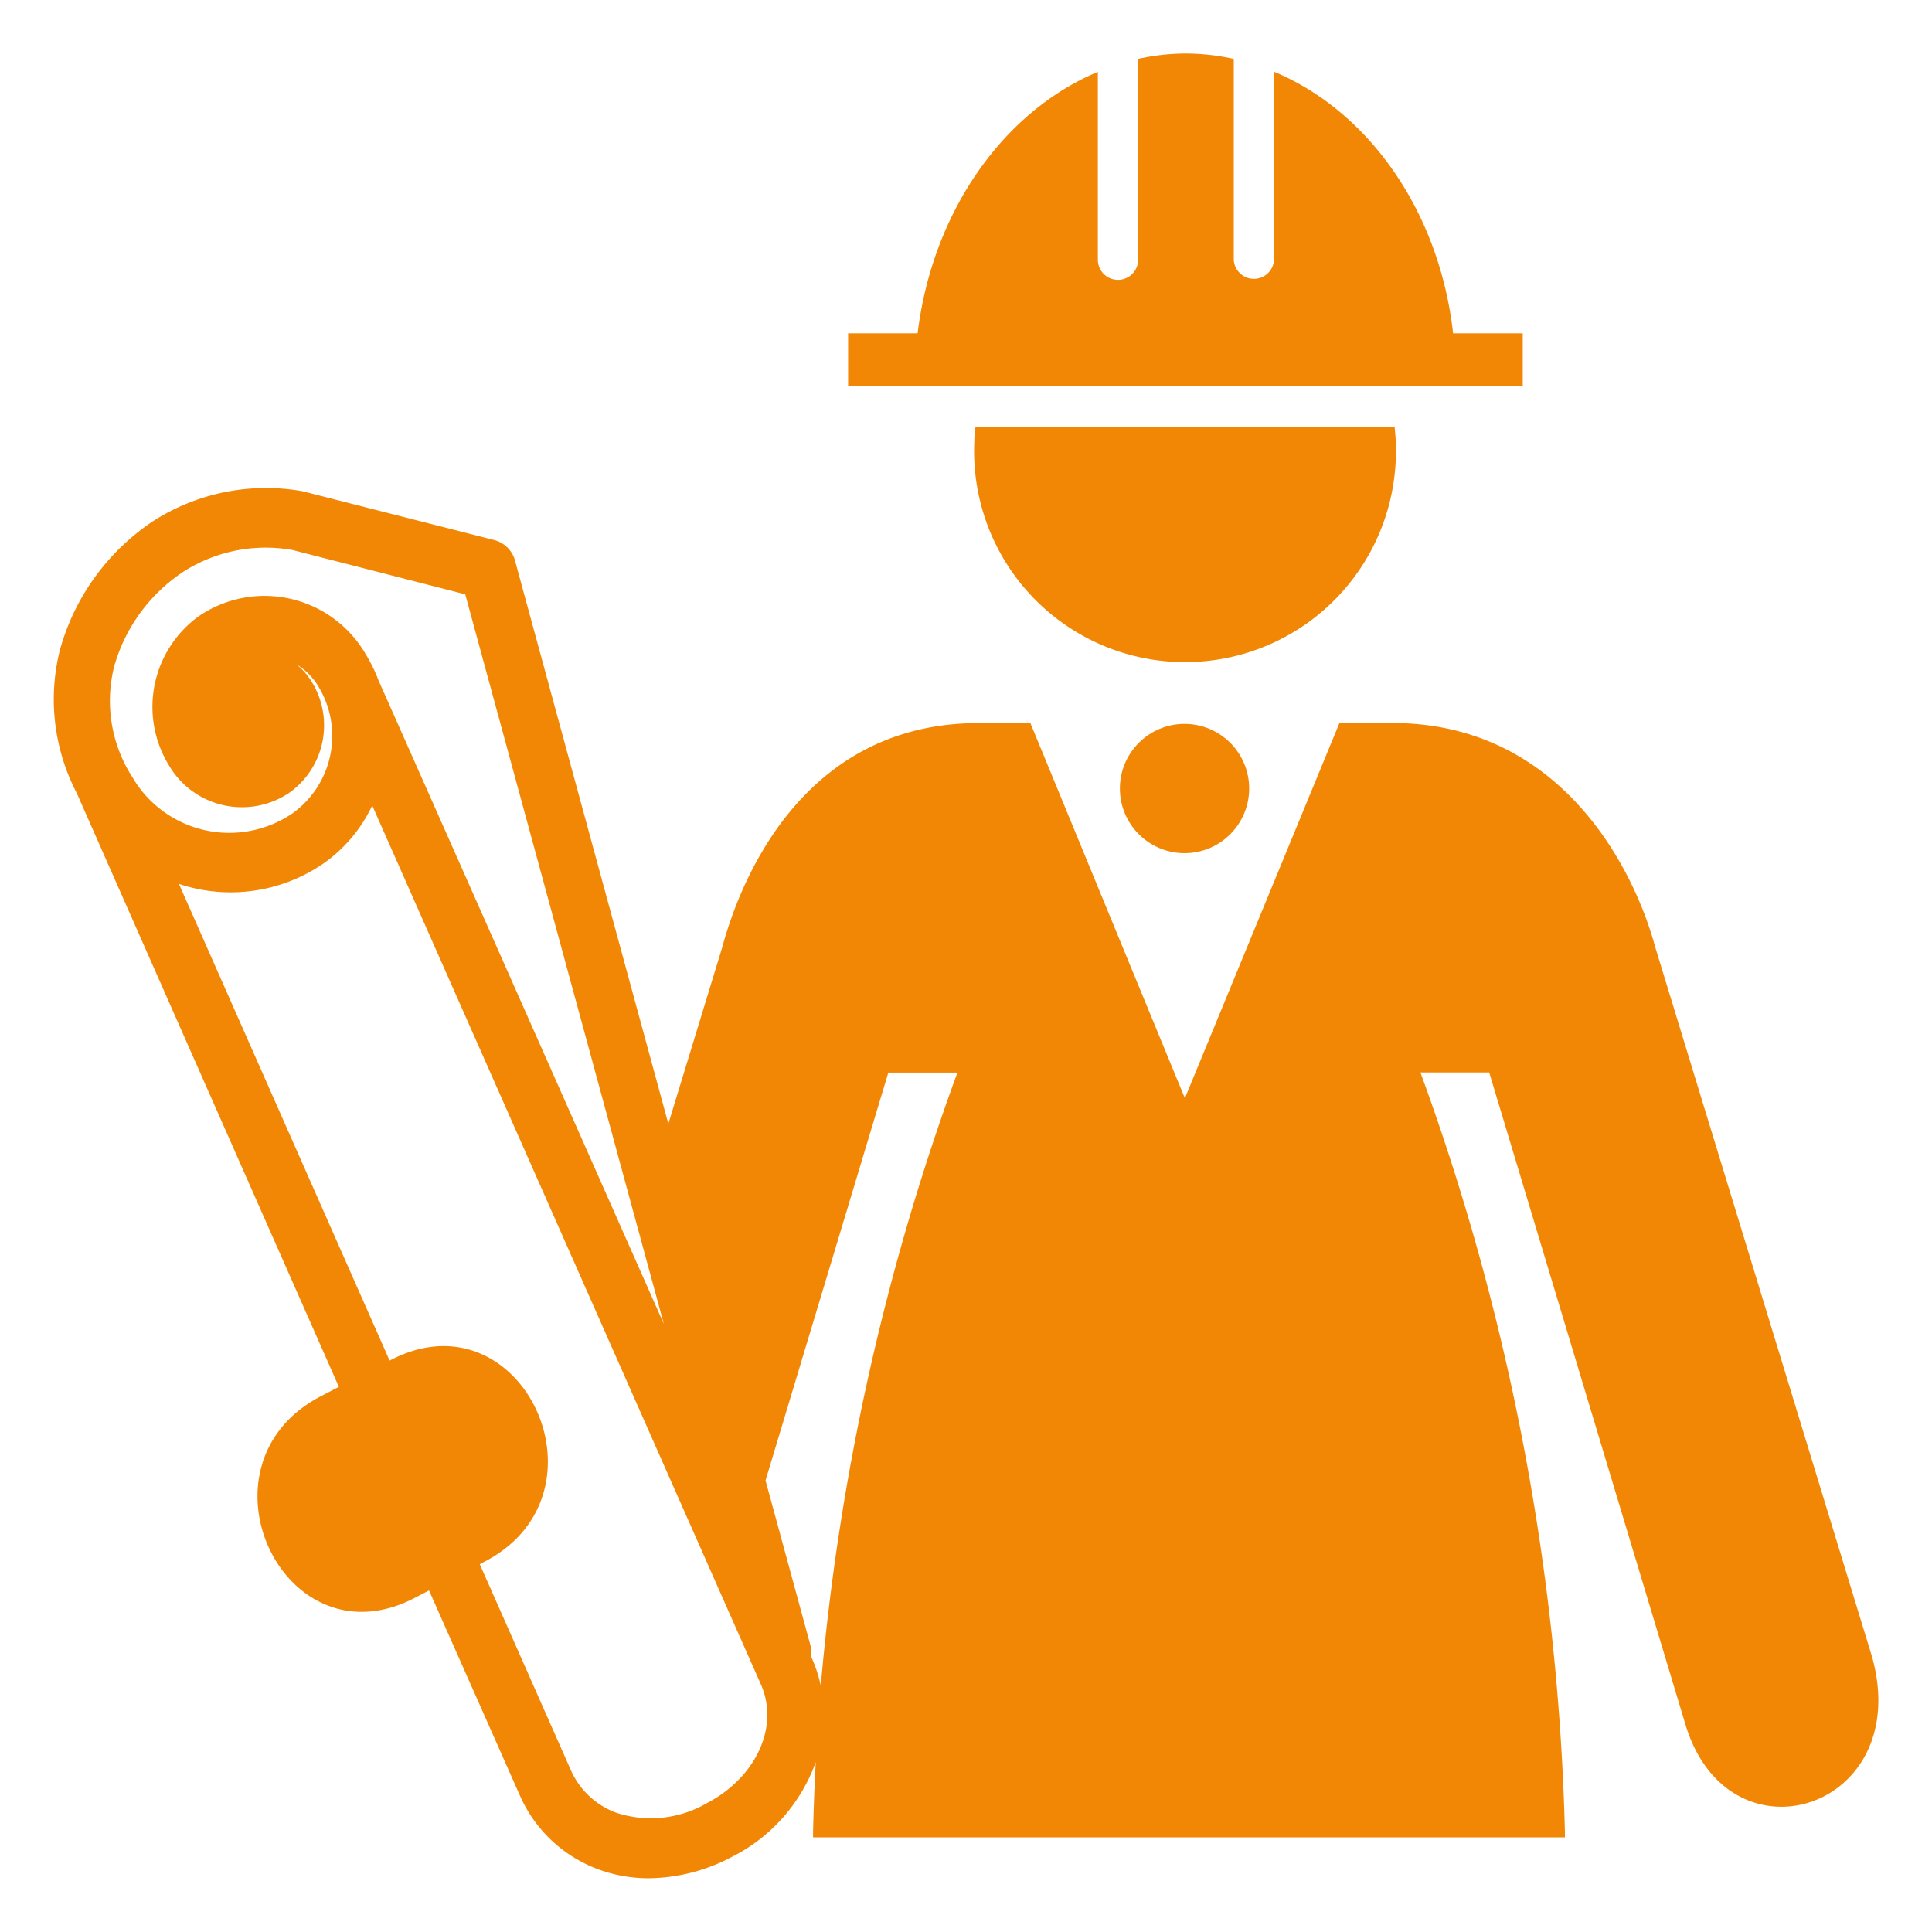 <svg xmlns="http://www.w3.org/2000/svg" width="72" height="72" viewBox="0 0 72 72">
  <g id="safety-plot-manager-72" transform="translate(-132 -178)">
    <g id="project-information-hub-24" transform="translate(-106.5 -218.469)">
      <path id="Path_6493" data-name="Path 6493" d="M0,0H72V72H0Z" transform="translate(238.5 396.469)" fill="none"/>
    </g>
    <g id="noun-architect-2655016" transform="translate(133.057 176.748)">
      <g id="Group_6361" data-name="Group 6361" transform="translate(30.549 3.252)">
        <path id="Path_6538" data-name="Path 6538" d="M50.472,23.421c-.017.192-.043.381-.043.576a7.86,7.86,0,1,0,15.706,0c0-.2-.029-.385-.041-.576H50.472Z" transform="translate(-45.726 -9.513)" fill="#f28705"/>
        <path id="Path_6539" data-name="Path 6539" d="M66.156,13.674C65.645,9.12,63,5.389,59.482,3.925v7.006a.751.751,0,0,1-1.5,0V3.447a8.436,8.436,0,0,0-1.791-.2,8.276,8.276,0,0,0-1.774.2v7.484a.75.75,0,1,1-1.5,0v-7C49.4,5.4,46.749,9.142,46.2,13.674H43.609v1.951H68.751V13.674Z" transform="translate(-43.609 -3.252)" fill="#f28705"/>
      </g>
      <g id="Group_6362" data-name="Group 6362" transform="translate(0.943 19.471)">
        <circle id="Ellipse_102" data-name="Ellipse 102" cx="2.409" cy="2.409" r="2.409" transform="translate(39.735 8.758)" fill="#f28705"/>
        <path id="Path_6540" data-name="Path 6540" d="M68.71,70.3l-8.078-26.44c-.814-3.015-3.565-8.364-9.808-8.364H48.86L43.1,49.479,37.343,35.5H35.406c-6.244,0-8.737,5.349-9.55,8.364l-2.006,6.568L18.14,29.458a1.085,1.085,0,0,0-.765-.777l-7.161-1.823a7.8,7.8,0,0,0-5.567,1.116A8.492,8.492,0,0,0,1.17,32.795a7.566,7.566,0,0,0,.636,5.319c.01.028,9.766,22.123,9.766,22.123l-.675.351C6,63.135,9.5,70.65,14.4,68.1l.532-.277,3.4,7.675a5.134,5.134,0,0,0,2.887,2.711,5.4,5.4,0,0,0,1.907.34,6.731,6.731,0,0,0,3.079-.789,6.359,6.359,0,0,0,3.138-3.539c-.044.864-.08,1.736-.1,2.62,0,.056,0,.126,0,.184H57.263c0-.058,0-.128,0-.184a88.809,88.809,0,0,0-5.385-28.323h2.563l7.324,24.336C63.4,78.161,70.289,75.983,68.71,70.3ZM3.882,37.524A5.255,5.255,0,0,1,3.2,33.381,6.279,6.279,0,0,1,5.8,29.843a5.688,5.688,0,0,1,4.048-.793L16.281,30.7l7.4,27.189s-10.6-23.923-10.623-23.958a5.863,5.863,0,0,0-.5-1.023,4.355,4.355,0,0,0-6.213-1.389A4.17,4.17,0,0,0,5.24,37.076a3.152,3.152,0,0,0,4.5,1.009,3.087,3.087,0,0,0,.827-4.114,2.523,2.523,0,0,0-.581-.664,2.411,2.411,0,0,1,.813.812,3.55,3.55,0,0,1-.948,4.739A4.179,4.179,0,0,1,3.882,37.524ZM25.27,75.76a4.148,4.148,0,0,1-3.355.35,2.965,2.965,0,0,1-1.682-1.553l-3.411-7.713L17,66.751c4.9-2.542,1.4-10.063-3.5-7.513l-.038.018L5.611,41.493A6.1,6.1,0,0,0,11,40.73a5.508,5.508,0,0,0,1.815-2.159L27.3,71.327C27.995,72.9,27.12,74.8,25.27,75.76Zm4.261-4.388a5.087,5.087,0,0,0-.319-.991l-.048-.109a1.159,1.159,0,0,0-.03-.447l-1.662-6.1,4.576-15.2h2.575A88.734,88.734,0,0,0,29.531,71.373Z" transform="translate(-0.943 -26.771)" fill="#f28705"/>
      </g>
    </g>
  </g>
</svg>
